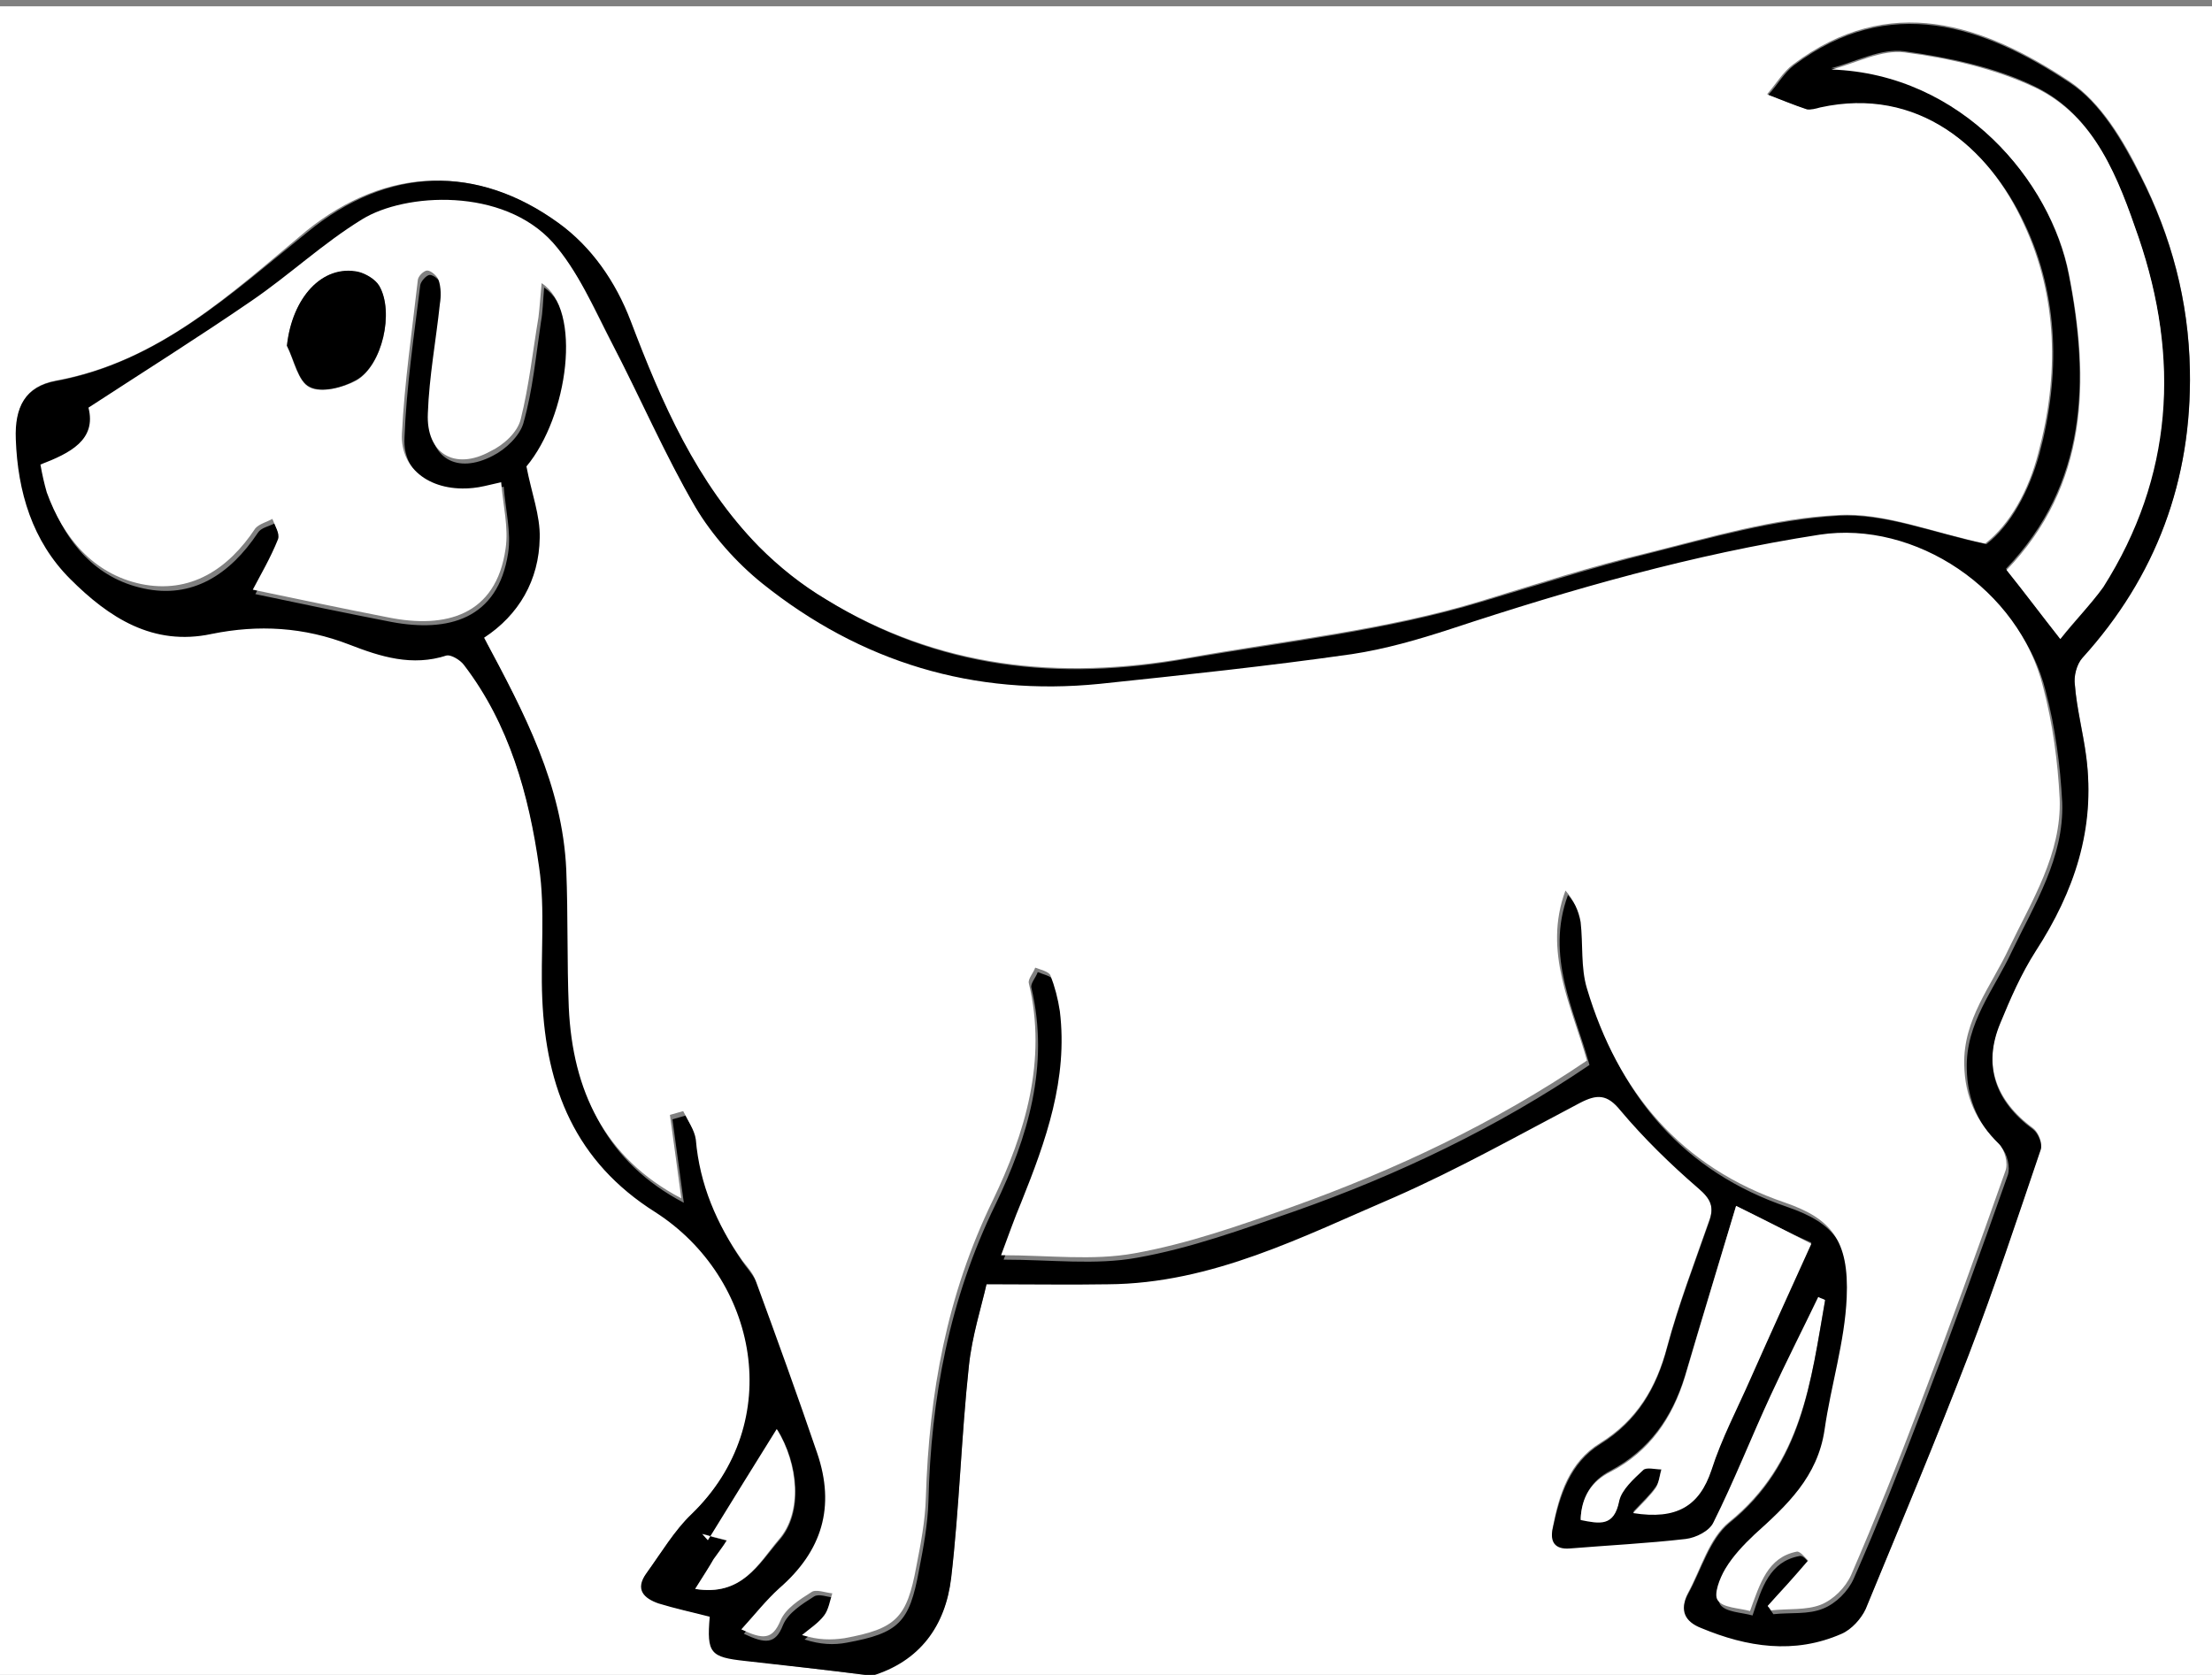 <?xml version="1.0" encoding="utf-8"?>
<!-- Generator: Adobe Illustrator 19.1.1, SVG Export Plug-In . SVG Version: 6.00 Build 0)  -->
<svg version="1.1" id="Layer_1" xmlns="http://www.w3.org/2000/svg" xmlns:xlink="http://www.w3.org/1999/xlink" x="0px" y="0px"
	 viewBox="0 0 350 265" style="enable-background:new 0 0 350 265;" xml:space="preserve">
<rect x="0" y="0" width="350" height="265" fill="#808080" stroke="none"/>
<style type="text/css">
	.st0{fill:#FFFFFF;}
</style>
<g>
	<g>
		<path class="st0" d="M136.9,265c-45.6,0-91.3,0-136.9,0C0,177,0,89,0,1c116.6,0,233.4,0,350,0c0,88,0,176,0,264
			c-70.8,0-141.5,0-212.2,0c7.8-2.2,11.8-7.9,12.7-15.5c1.3-11.1,1.6-22.4,2.8-33.5c0.5-4.8,2.1-9.5,2.8-13c7.3,0,13.2,0,19.2,0
			c16.5-0.2,30.8-7.5,45.4-13.8c10-4.3,19.6-9.7,29.3-14.9c2.7-1.5,4.3-1.3,6.4,1.2c3.8,4.4,8,8.5,12.3,12.3c2,1.7,2.6,3,1.7,5.4
			c-2.3,6.6-4.8,13.1-6.6,19.8c-1.7,6.5-4.8,11.7-10.6,15.3c-4.9,3-6.5,8.1-7.5,13.3c-0.4,2.1,0.4,3.3,2.7,3.2
			c6.1-0.5,12.2-0.8,18.3-1.5c1.5-0.2,3.7-1.3,4.4-2.6c3.3-6.7,6-13.5,9.1-20.2c2.4-5.2,5-10.4,7.5-15.5c0.3,0.2,0.8,0.3,1.1,0.5
			c-2.2,12.9-3.7,26-15.2,35.3c-3.2,2.6-4.4,7.3-6.5,11.2c-1.4,2.6-0.3,4.4,2.1,5.4c7.3,3,14.8,4.4,22.2,0.9
			c1.5-0.7,3.1-2.3,3.8-3.9c5.6-13.3,11.2-26.7,16.3-40.2c4.1-10.7,7.7-21.6,11.4-32.5c0.3-0.9-0.4-2.6-1.2-3.2
			c-6-4.4-8-10.2-5.2-16.8c1.6-3.9,3.4-7.9,5.6-11.4c6.1-9.4,9.4-19.4,8-30.7c-0.5-3.8-1.5-7.5-1.8-11.4c-0.2-1.4,0.3-3.2,1.2-4.3
			c11.7-13,17.4-28.1,17-45.5c-0.2-10.9-3-21.2-7.8-30.7c-2.7-5.5-6.3-11.5-11.2-14.8c-13.7-9.1-28.5-14.2-43.8-2.7
			c-1.6,1.2-2.7,3.1-4.1,4.7c2.1,0.8,4,1.6,6.1,2.3c0.6,0.2,1.4-0.1,2.1-0.3c15.6-3.4,26.8,6.2,32.4,18.5
			c5.4,11.5,5.6,24.1,2.3,36.3c-1.5,5.9-4.5,11.3-8.4,14.3c-8.5-1.8-16.1-5-23.4-4.5c-10.1,0.5-20.1,3.5-30.1,6
			c-8.8,2.1-17.5,4.9-26.3,7.6c-15.1,4.6-30.9,6.2-46.5,9c-20.4,3.6-39.4,1.5-57.2-9.3c-3.9-2.4-7.5-5.1-10.7-8.4
			c-9.8-10.1-15.3-22.8-20.3-35.7c-2.4-6.3-6.1-11.8-11.4-15.5c-12.9-9.2-27-8.9-39.7,1.3C36.6,46.4,25.2,57.2,8.9,60.2
			c-4.9,0.9-6.5,4.1-6.3,9.2c0.3,8.4,2.6,16.1,8.6,22.1c6.1,6.1,13,10.7,22.4,8.7c7.4-1.6,14.6-1.1,21.8,1.7
			c4.9,1.9,9.9,3.5,15.4,1.7c0.7-0.3,2.1,0.7,2.7,1.5c7.1,9.5,10.2,20.6,11.9,32c1,6.8,0.2,13.8,0.5,20.8
			c0.6,14.1,5.2,25.8,17.9,33.8c16.3,10.3,20.9,33.1,5.7,47.8c-2.8,2.6-4.8,6.2-7.1,9.3c-1.9,2.6-0.4,4,1.9,4.8
			c2.7,0.9,5.5,1.5,8.1,2.1c-0.4,5.9,0.1,6.4,5.6,7C124.3,263.5,130.6,264.2,136.9,265z"/>
		<path d="M136.9,265c-6.3-0.8-12.7-1.5-19-2.2c-5.5-0.6-6.1-1.2-5.6-7c-2.7-0.7-5.5-1.3-8.1-2.1c-2.3-0.8-3.8-2.2-1.9-4.8
			c2.3-3.2,4.4-6.7,7.1-9.3c15.1-14.6,10.5-37.4-5.7-47.8c-12.7-8-17.3-19.7-17.9-33.8c-0.3-6.9,0.5-14-0.5-20.8
			c-1.6-11.4-4.7-22.6-11.9-32c-0.6-0.8-2-1.6-2.7-1.5c-5.5,1.8-10.5,0.2-15.4-1.7c-7.2-2.8-14.4-3.2-21.8-1.7
			c-9.3,2-16.3-2.6-22.4-8.7c-6-6-8.3-13.8-8.6-22.1c-0.2-5.1,1.5-8.3,6.3-9.2c16.3-3,27.7-13.8,39.9-23.6
			C61.4,26.3,75.6,26,88.4,35.3c5.2,3.8,9,9.2,11.4,15.5c4.9,12.9,10.4,25.6,20.3,35.7c3.2,3.2,6.8,6.1,10.7,8.4
			c17.7,10.9,36.8,13,57.2,9.3c15.6-2.7,31.3-4.4,46.5-9c8.7-2.6,17.4-5.4,26.3-7.6c9.9-2.5,19.9-5.4,30.1-6
			c7.4-0.4,14.9,2.7,23.4,4.5c3.9-3,6.8-8.5,8.4-14.3c3.3-12.3,3.1-24.9-2.3-36.3c-5.7-12.2-16.9-21.9-32.4-18.5
			c-0.7,0.2-1.5,0.4-2.1,0.3c-2.1-0.7-4-1.5-6.1-2.3c1.4-1.5,2.5-3.5,4.1-4.7C299-1,313.8,4,327.5,13.1c4.9,3.2,8.4,9.3,11.2,14.8
			c4.9,9.6,7.6,19.8,7.8,30.7c0.3,17.4-5.3,32.6-17,45.5c-0.9,1-1.4,2.9-1.2,4.3c0.3,3.8,1.3,7.5,1.8,11.4c1.5,11.3-1.9,21.3-8,30.7
			c-2.3,3.6-4,7.5-5.6,11.4c-2.8,6.7-0.8,12.4,5.2,16.8c0.8,0.6,1.5,2.3,1.2,3.2c-3.7,10.9-7.3,21.8-11.4,32.5
			c-5.2,13.5-10.8,26.8-16.3,40.2c-0.7,1.5-2.2,3.2-3.8,3.9c-7.5,3.3-15,2.1-22.2-0.9c-2.6-1-3.5-2.8-2.1-5.4
			c2.1-3.8,3.4-8.6,6.5-11.2c11.6-9.3,12.9-22.4,15.2-35.3c-0.3-0.2-0.8-0.3-1.1-0.5c-2.5,5.2-5.1,10.3-7.5,15.5
			c-3.1,6.7-5.8,13.6-9.1,20.2c-0.6,1.3-2.7,2.4-4.4,2.6c-6.1,0.7-12.2,1-18.3,1.5c-2.4,0.2-3.2-1.1-2.7-3.2
			c1.1-5.2,2.7-10.3,7.5-13.3c5.8-3.6,8.9-8.8,10.6-15.3c1.8-6.7,4.3-13.2,6.6-19.8c0.9-2.4,0.3-3.7-1.7-5.4
			c-4.4-3.8-8.6-7.9-12.3-12.3c-2.1-2.6-3.7-2.6-6.4-1.2c-9.7,5.1-19.3,10.5-29.3,14.9c-14.5,6.2-28.9,13.7-45.4,13.8
			c-5.9,0.1-11.9,0-19.2,0c-0.8,3.5-2.3,8.2-2.8,13c-1.2,11.1-1.5,22.4-2.8,33.5c-0.9,7.5-4.9,13.2-12.7,15.5
			C137.5,265,137.2,265,136.9,265z M279.7,254.1c0.3,0.4,0.6,0.9,0.9,1.3c2.7-0.3,5.5,0.1,7.9-0.9c2-0.8,3.9-2.7,4.8-4.7
			c3.9-8.8,7.4-17.8,10.8-26.7c4.7-12.3,9.2-24.7,13.6-37.2c0.4-1.2-0.1-3.4-1-4.3c-3.6-3.5-5.4-7.5-5.5-12.5
			c-0.2-7.2,4.3-12.5,7.1-18.5c3.6-7.5,8.3-14.9,8-23.6c-0.3-5.9-1.1-11.9-2.6-17.6C319.9,94,303.4,83,288.3,85.3
			c-19.9,3.1-39.2,8.5-58.3,14.9c-5.1,1.7-10.4,3.2-15.7,4c-13.3,1.9-26.6,3.4-39.9,4.7c-19.9,2-37.8-3.4-53.4-15.9
			c-4.1-3.3-8-7.5-10.6-12.1c-5-8.5-8.8-17.4-13.3-26.1c-2.8-5.4-5.3-11.3-9.2-15.7c-7.9-8.8-23.4-7.9-30.2-3.7
			c-6.2,3.8-11.5,8.8-17.5,12.9C31.8,54,23.3,59.4,14.4,65.2c1.3,5-2.9,7.2-7.6,9c0.3,1.6,0.6,3,1,4.4c2.6,7.3,7.4,12.9,14.9,14.5
			c7.7,1.7,13.7-2.2,18.1-8.8c0.5-0.8,1.7-1,2.7-1.5c0.3,1.1,1.2,2.4,0.9,3.2c-1.2,3-2.8,5.7-4,8c7.1,1.5,14.3,3,21.5,4.4
			c9,1.7,16.9-0.4,18.5-10.9c0.5-3.3-0.4-6.8-0.7-10.5c-2.2,0.4-3.3,0.8-4.4,0.9c-6.4,0.7-11.6-2.9-11.3-8.6
			c0.3-8.1,1.5-16.1,2.5-24.2c0.1-0.6,1-1.6,1.5-1.6c0.6,0,1.6,0.8,1.8,1.5c0.3,1.2,0.3,2.5,0.2,3.8c-0.6,5.8-1.6,11.5-1.9,17.3
			c-0.3,6.4,4.2,9,9.9,6c2-1,4.2-3.1,4.8-5.1c1.5-5.2,2-10.8,2.8-16.1c0.3-1.6,0.3-3.2,0.5-5.4c6.5,4.3,4.2,21.1-2.4,29
			c0.9,4.2,2.2,7.8,2.1,11.3c-0.1,6.7-3.3,12.1-8.8,15.8c6.3,11.9,12.4,23.3,13,36.7c0.3,7.3,0.1,14.5,0.4,21.8
			c0.6,13.2,5.6,23.8,17.8,30.2c-0.6-4.5-1.2-8.9-1.8-13.2c0.7-0.2,1.4-0.4,2.1-0.6c0.7,1.5,1.8,3,2,4.5c0.7,7.2,3.3,13.5,7.4,19.2
			c0.8,1,1.6,2.1,2.1,3.2c3.3,9.1,6.6,18.1,9.7,27.2c2.9,8.5,0.7,15.6-6,21.4c-2.1,1.8-3.9,4.1-6,6.5c3.4,1.6,5,1.7,6.2-1.4
			c0.8-1.9,3-3.3,4.9-4.5c0.8-0.5,2.1,0.1,3.3,0.2c-0.4,1.2-0.6,2.6-1.3,3.5c-0.9,1.2-2.3,2.1-3.5,3.1c2.5,0.8,4.6,0.9,6.7,0.5
			c8.2-1.5,9.9-3.2,11.4-11.4c0.7-3.6,1.4-7.3,1.5-10.9c0.4-16.4,3.3-32,10.6-47c5.1-10.6,8.6-22,5.7-34.3c-0.2-0.7,0.7-1.6,1-2.5
			c0.9,0.4,2.1,0.6,2.4,1.2c0.8,1.8,1.3,3.8,1.5,5.7c1.3,10.7-2.1,20.5-6.1,30.2c-1,2.6-2,5.2-3.2,8.4c7.5,0,14.5,0.9,21.1-0.3
			c8.5-1.5,16.7-4.5,24.8-7.3c16.5-5.8,32.2-13.3,46.8-23.2c-2.4-8.7-7-17.2-3.4-26.9c1.3,1.5,2.1,3.2,2.4,5c0.5,3.5,0.1,7.2,1,10.5
			c4.9,16.4,14.9,28.3,31.4,33.9c7.2,2.5,10.2,5.9,9.7,15c-0.3,7-2.5,13.9-3.5,20.9c-1.1,7.3-6,12-11.1,16.6
			c-1.8,1.5-3.4,3.4-4.6,5.4c-0.9,1.5-1.9,4-1.2,5c0.9,1.2,3.3,1.2,5.1,1.7c1.5-4.5,2.7-8.5,7.4-9.4c0.7-0.2,1.5,1.1,1.8,1.4
			C283.8,249.6,281.7,251.8,279.7,254.1z M326,101.1c2.4-2.9,4.9-5.5,6.7-8.4c11.1-17.4,12.2-36.1,5.6-55.3
			c-3.2-9.2-6.8-19.1-16.3-23.7c-6.3-3.1-13.7-4.6-20.7-5.6c-3.7-0.5-7.7,1.7-11.6,2.7c20.8,0.7,34.7,17.8,37.6,32.5
			c3.3,16.8,3,33.2-9.9,46.7C320.4,93.8,323,97.1,326,101.1z M274.7,190.8c-2.8,9.3-5.5,18.1-8.1,26.9c-2,6.5-5.6,11.7-11.8,15
			c-2.9,1.5-4.5,4-4.7,7.6c3,0.6,5.3,1.1,6.1-3c0.3-1.8,2.2-3.4,3.8-4.9c0.5-0.5,1.9-0.1,2.9-0.1c-0.3,0.9-0.3,2.1-0.9,2.9
			c-0.9,1.3-2.1,2.4-3.6,4c6.9,1.1,10.5-1,12.4-6.8c1.6-5,4.1-9.7,6.2-14.5c3.1-7,6.2-13.9,9.6-21.3
			C282.7,194.9,279,193,274.7,190.8z M110,251.4c7.4,1.2,10.1-4,13.3-7.7c3.8-4.3,3.1-12-0.3-17.5c-3.4,5.6-7.2,11.5-10.9,17.6
			c-0.3-0.3-0.6-0.7-0.9-1c1.3,0.3,2.7,0.7,3.9,1c-0.7,1-1.5,2-2.1,3C112,248.1,111.2,249.5,110,251.4z"/>
		<path class="st0" d="M279.7,254.1c2-2.2,4-4.4,6.4-7.2c-0.3-0.2-1.2-1.5-1.8-1.4c-4.6,0.9-5.8,5-7.4,9.4c-1.8-0.5-4.3-0.5-5.1-1.7
			c-0.7-0.9,0.3-3.5,1.2-5c1.2-2,2.9-3.8,4.6-5.4c5.1-4.6,10-9.1,11.1-16.6c1-7,3.2-13.9,3.5-20.9c0.4-9.1-2.5-12.5-9.7-15
			c-16.5-5.6-26.5-17.5-31.4-33.9c-1-3.3-0.6-7-1-10.5c-0.3-1.8-1.1-3.5-2.4-5c-3.6,9.7,1,18.3,3.4,26.9
			c-14.6,9.9-30.3,17.3-46.8,23.2c-8.1,2.9-16.4,5.8-24.8,7.3c-6.6,1.2-13.5,0.3-21.1,0.3c1.2-3.2,2.1-5.8,3.2-8.4
			c3.9-9.7,7.4-19.5,6.1-30.2c-0.3-2-0.8-3.9-1.5-5.7c-0.3-0.6-1.6-0.9-2.4-1.2c-0.3,0.9-1.2,1.8-1,2.5c2.9,12.2-0.6,23.7-5.7,34.3
			c-7.3,15-10.1,30.6-10.6,47c-0.1,3.7-0.8,7.3-1.5,10.9c-1.5,8.2-3.2,9.9-11.4,11.4c-2.1,0.3-4.1,0.3-6.7-0.5
			c1.2-1,2.6-1.9,3.5-3.1c0.7-0.9,0.9-2.3,1.3-3.5c-1.1-0.1-2.6-0.7-3.3-0.2c-1.9,1.2-4.1,2.6-4.9,4.5c-1.3,3.1-2.8,3-6.2,1.4
			c2.1-2.3,3.9-4.6,6-6.5c6.8-5.9,8.9-12.9,6-21.4c-3.1-9.1-6.4-18.2-9.7-27.2c-0.4-1.2-1.3-2.2-2.1-3.2c-4.1-5.8-6.8-12.1-7.4-19.2
			c-0.2-1.5-1.3-3.1-2-4.5c-0.7,0.2-1.4,0.4-2.1,0.6c0.6,4.4,1.2,8.6,1.8,13.2c-12.2-6.4-17.2-17.1-17.8-30.2
			c-0.3-7.3-0.1-14.5-0.4-21.8c-0.6-13.3-6.6-24.8-13-36.7c5.5-3.6,8.7-9.1,8.8-15.8c0.1-3.5-1.3-7.1-2.1-11.3
			c6.6-7.9,8.9-24.8,2.4-29c-0.2,2.1-0.3,3.8-0.5,5.4c-0.9,5.4-1.5,10.9-2.8,16.1c-0.5,2.1-2.7,4.1-4.8,5.1c-5.6,3.1-10.2,0.4-9.9-6
			c0.2-5.8,1.3-11.6,1.9-17.3c0.2-1.2,0.2-2.6-0.2-3.8c-0.2-0.6-1.2-1.5-1.8-1.5c-0.5,0-1.5,0.9-1.5,1.6c-0.9,8-2.1,16.1-2.5,24.2
			c-0.3,5.8,4.8,9.3,11.3,8.6c1.1-0.1,2.2-0.4,4.4-0.9c0.3,3.7,1.2,7.2,0.7,10.5c-1.5,10.6-9.5,12.7-18.5,10.9
			c-7.2-1.4-14.3-2.9-21.5-4.4c1.2-2.3,2.8-5,4-8c0.3-0.9-0.5-2.1-0.9-3.2c-0.9,0.5-2.1,0.8-2.7,1.5c-4.3,6.5-10.3,10.4-18.1,8.8
			c-7.5-1.6-12.3-7.3-14.9-14.5c-0.4-1.4-0.7-2.7-1-4.4c4.7-1.8,8.9-3.9,7.6-9c8.9-5.8,17.5-11.2,25.8-16.9
			c6-4.1,11.3-9.1,17.5-12.9c6.8-4.2,22.3-5.1,30.2,3.7c3.9,4.4,6.4,10.3,9.2,15.7c4.5,8.6,8.4,17.7,13.3,26.1
			c2.7,4.5,6.5,8.8,10.6,12.1c15.6,12.5,33.5,17.9,53.4,15.9c13.3-1.4,26.6-2.8,39.9-4.7c5.3-0.8,10.5-2.3,15.7-4
			c19.1-6.3,38.3-11.8,58.3-14.9c15.1-2.3,31.6,8.6,35.4,24.2c1.5,5.7,2.3,11.7,2.6,17.6c0.3,8.7-4.4,16.1-8,23.6
			c-2.8,6-7.3,11.3-7.1,18.5c0.1,5,1.9,9,5.5,12.5c0.9,0.9,1.5,3.1,1,4.3c-4.4,12.5-8.9,24.9-13.6,37.2c-3.4,9-7,17.9-10.8,26.7
			c-0.9,2-2.8,3.9-4.8,4.7c-2.3,0.9-5.2,0.6-7.9,0.9C280.3,254.9,280.1,254.5,279.7,254.1z M45.4,54.7c1.1,2.3,1.7,5.6,3.6,6.6
			c1.8,0.9,5.2,0.1,7.4-1.1c4.1-2.4,6-10.8,3.6-14.9c-0.6-1-2.1-2-3.3-2.2C51,41.8,46.3,47.1,45.4,54.7z"/>
		<path class="st0" d="M326,101.1c-3.1-3.9-5.6-7.3-8.5-10.9c12.9-13.4,13.2-29.9,9.9-46.7c-2.8-14.7-16.9-31.8-37.6-32.5
			c3.9-1,7.9-3.2,11.6-2.7c7,0.9,14.4,2.6,20.7,5.6c9.5,4.6,13.1,14.4,16.3,23.7c6.5,19.1,5.5,37.8-5.6,55.3
			C330.8,95.7,328.3,98.1,326,101.1z"/>
		<path class="st0" d="M274.7,190.8c4.3,2.1,8,4,11.9,6c-3.3,7.3-6.5,14.3-9.6,21.3c-2.1,4.8-4.6,9.5-6.2,14.5
			c-1.9,5.7-5.5,7.9-12.4,6.8c1.5-1.6,2.7-2.7,3.6-4c0.5-0.8,0.6-1.9,0.9-2.9c-1,0-2.4-0.4-2.9,0.1c-1.5,1.4-3.4,3.1-3.8,4.9
			c-0.8,4.1-3.1,3.6-6.1,3c0.1-3.6,1.7-6.1,4.7-7.6c6.2-3.2,9.8-8.5,11.8-15C269.2,209,271.9,200.2,274.7,190.8z"/>
		<path class="st0" d="M110,251.4c1.3-2,2.1-3.3,2.9-4.7c0.7-1,1.5-2,2.1-3c-1.3-0.3-2.7-0.7-3.9-1c0.3,0.3,0.6,0.7,0.9,1
			c3.7-6,7.4-12,10.9-17.6c3.4,5.5,4.1,13.2,0.3,17.5C120,247.4,117.4,252.6,110,251.4z"/>
		<path d="M45.4,54.7C46.2,47.1,51,41.8,56.7,43c1.2,0.3,2.7,1.2,3.3,2.2c2.4,4.1,0.5,12.6-3.6,14.9c-2.1,1.2-5.5,2.1-7.4,1.1
			C47.2,60.4,46.6,57,45.4,54.7z"/>
	</g>
</g>
</svg>
